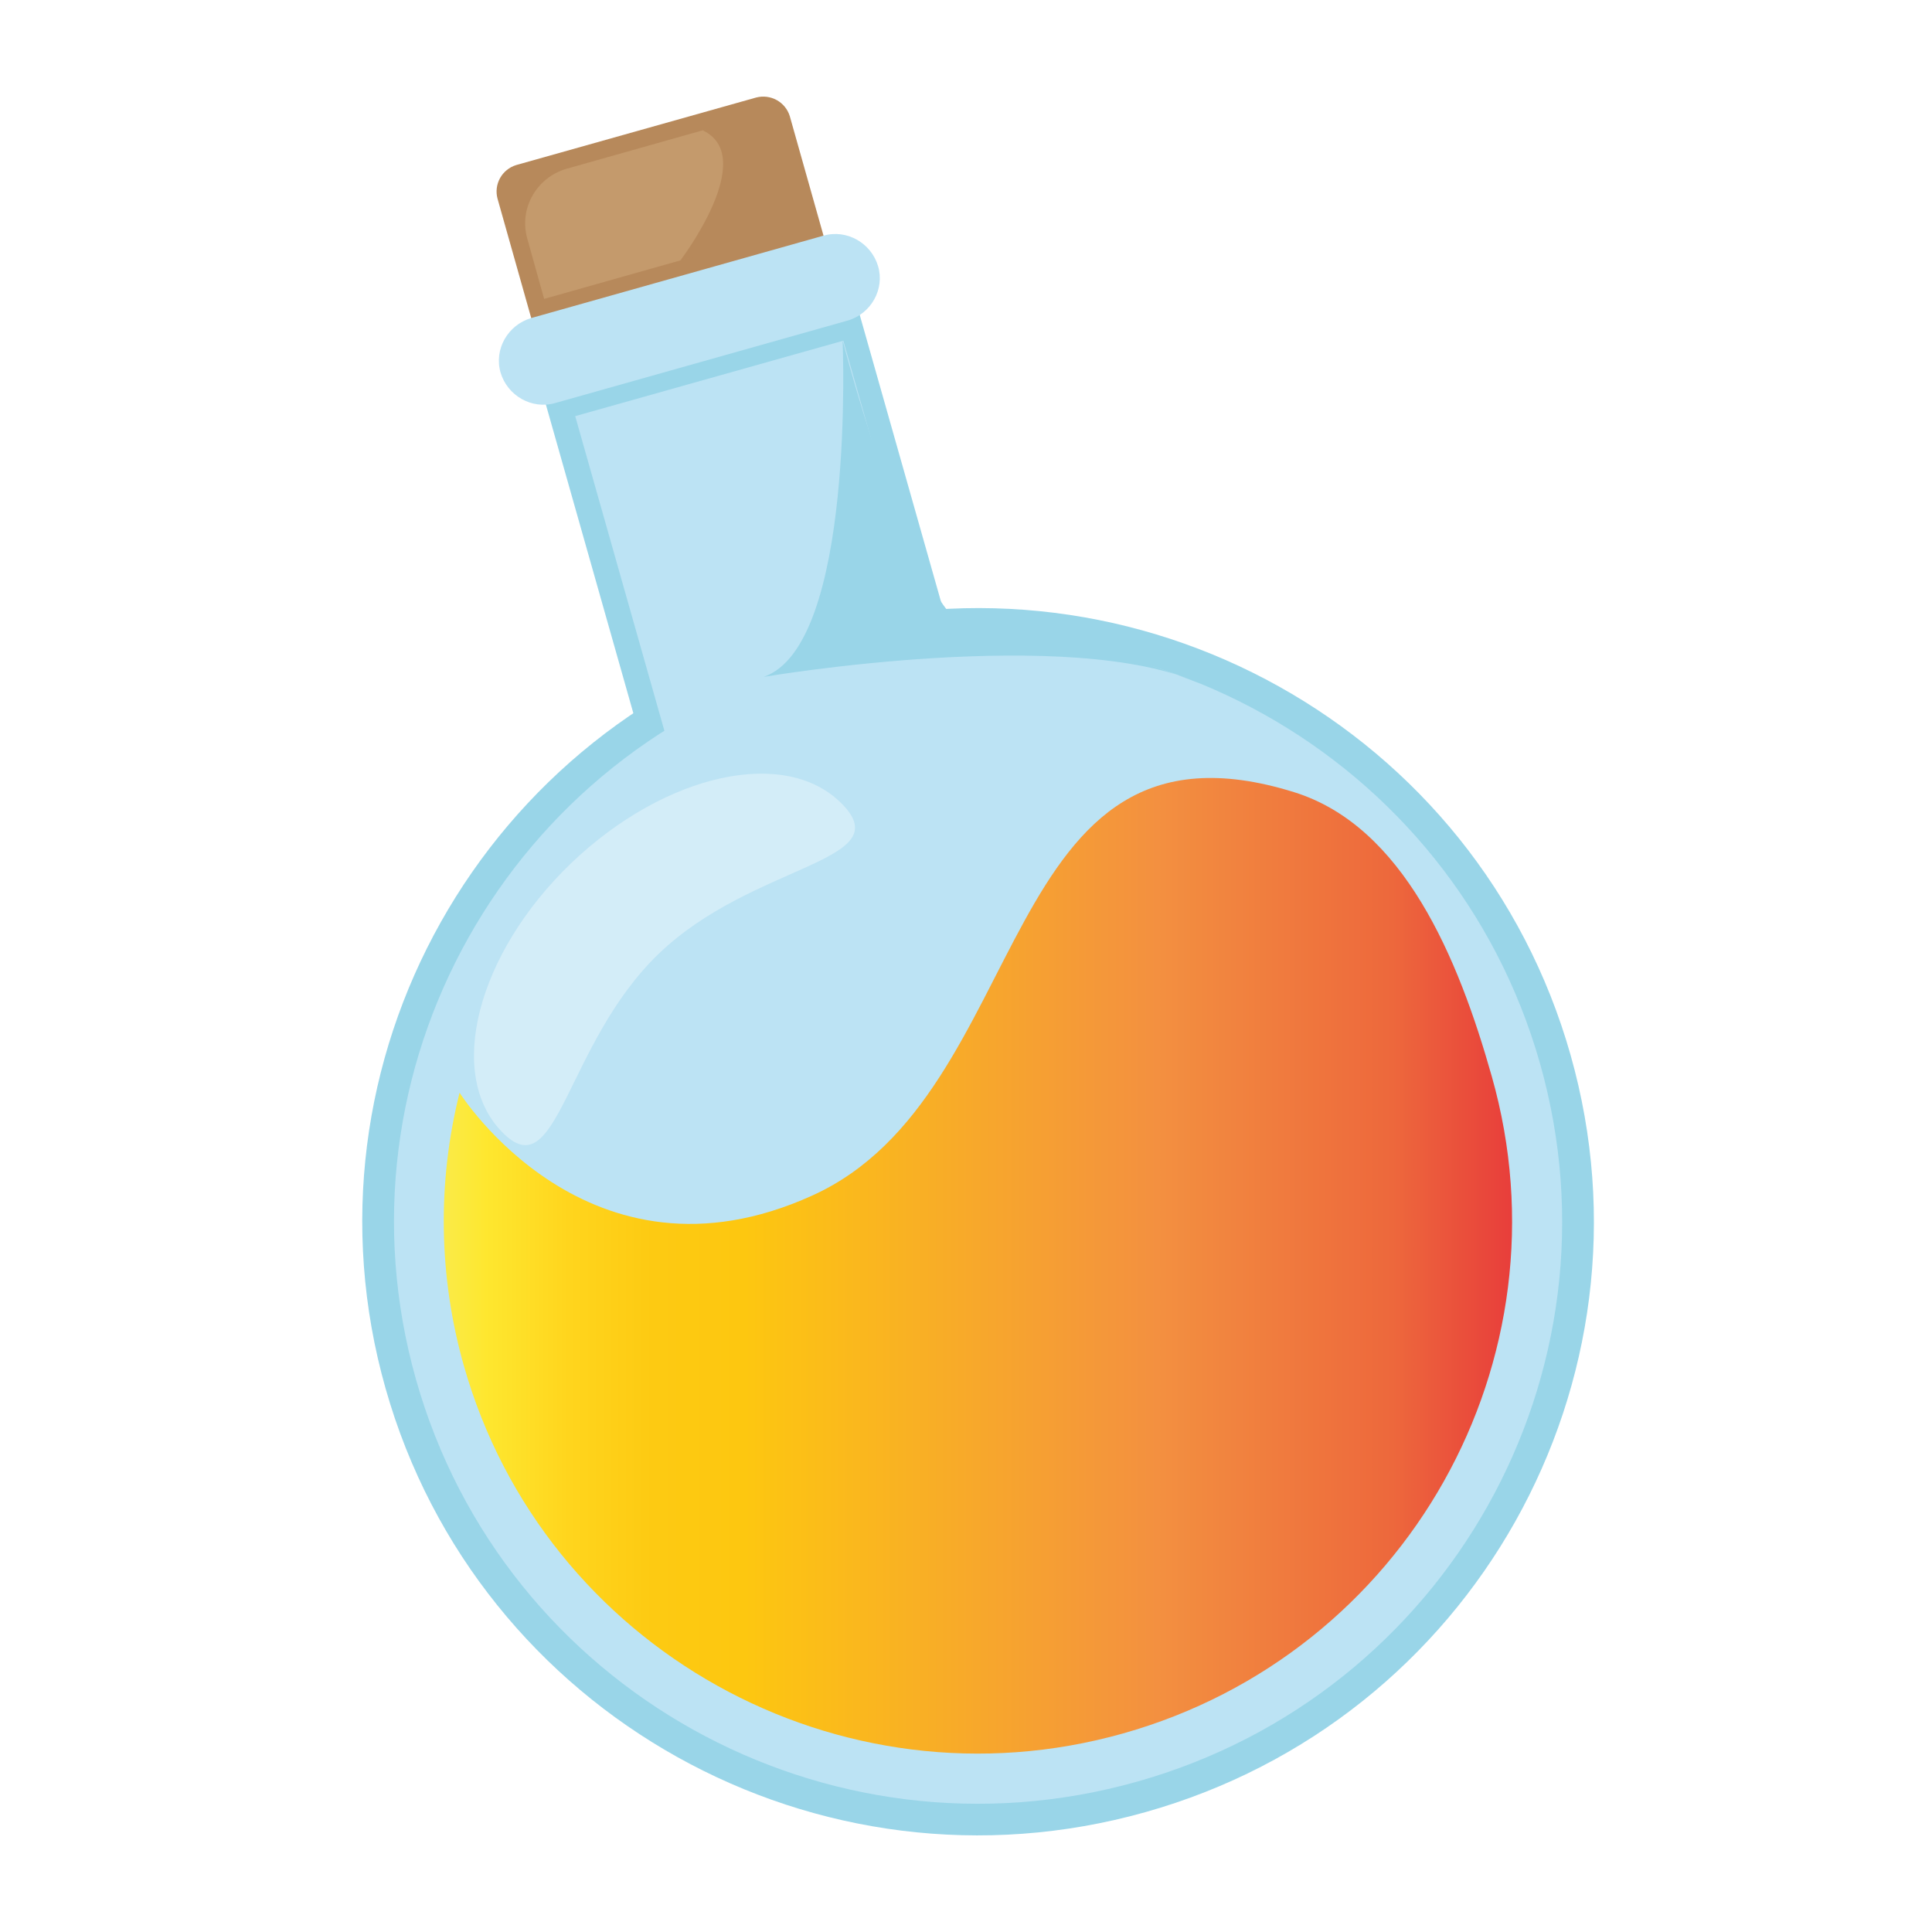 <svg viewBox="0 0 80 80" xmlns="http://www.w3.org/2000/svg">
<rect width="100%" height="100%" fill="white"/>
<path d="M34.711 16.047L24.771 18.844C24.485 18.919 24.18 18.881 23.921 18.737C23.662 18.594 23.468 18.356 23.381 18.074L20.6 8.221C20.524 7.935 20.563 7.631 20.707 7.373C20.851 7.115 21.089 6.922 21.373 6.835L31.312 4.038C31.599 3.963 31.904 4.001 32.163 4.144C32.422 4.288 32.615 4.525 32.703 4.808L35.484 14.661C35.664 15.251 35.303 15.867 34.711 16.047Z" fill="#B7895B"/>
<path d="M22.531 12.377L21.836 9.888C21.475 8.631 22.222 7.348 23.458 6.989L29.638 5.244C30.9 4.884 32.188 5.629 32.548 6.86L33.243 9.349L22.531 12.377Z" fill="#C49A6C"/>
<path d="M28.17 10.787C28.17 10.787 31.441 6.501 29.098 5.398L30.617 4.603L32.574 5.937L33.578 9.529L28.17 10.787Z" fill="#B7895B"/>
<path d="M21.94 14.409L34.95 10.747L42.551 37.566L29.54 41.228L21.94 14.409Z" fill="#99D5E8"/>
<path d="M47.429 75.037C60.979 71.224 68.861 57.187 65.034 43.685C61.207 30.183 47.121 22.329 33.571 26.142C20.021 29.955 12.139 43.992 15.966 57.494C19.793 70.996 33.879 78.85 47.429 75.037Z" fill="#99D5E8"/>
<path d="M47.072 73.778C59.923 70.161 67.399 56.847 63.77 44.041C60.14 31.234 46.78 23.784 33.928 27.401C21.076 31.018 13.601 44.332 17.23 57.138C20.86 69.945 34.22 77.394 47.072 73.778Z" fill="#BCE3F4"/>
<path d="M35.097 13.275L22.994 16.688C22.016 16.97 21.011 16.38 20.728 15.43C20.445 14.456 21.037 13.454 21.99 13.172L34.092 9.76C35.071 9.478 36.075 10.068 36.358 11.017C36.642 11.966 36.076 12.993 35.097 13.275Z" fill="#BCE3F4"/>
<path opacity="0.35" d="M34.891 33.315C37.209 35.702 31.157 35.753 27.27 39.499C23.382 43.245 23.098 49.276 20.781 46.864C18.463 44.477 19.75 39.499 23.639 35.753C27.552 32.006 32.574 30.903 34.891 33.315Z" fill="white"/>
<path d="M23.818 17.231L34.921 14.107L38.637 27.22L27.535 30.344L23.818 17.231Z" fill="#BCE3F4"/>
<path d="M34.891 14.096C34.891 14.096 35.432 26.721 31.621 28.029C31.621 28.029 44.393 25.849 49.774 28.337C49.774 28.337 43.182 25.669 40.659 26.156C38.11 26.618 34.891 14.096 34.891 14.096Z" fill="#99D5E8"/>
<path d="M53.585 32.802C58.117 34.213 60.383 39.653 61.774 44.58C65.096 56.306 58.246 68.469 46.504 71.778C34.762 75.088 22.531 68.263 19.21 56.562C18.161 52.871 18.099 48.97 19.03 45.247C19.03 45.247 24.36 53.715 33.63 49.507C42.899 45.324 41.148 28.927 53.585 32.802Z" fill="url(#paint0_linear_26_505)"/>
<linearGradient id="paint0_linear_26_505" x1="18.374" y1="52.414" x2="62.612" y2="52.414" gradientUnits="userSpaceOnUse">
<stop stop-color="#FAEB48"/>
<stop offset="0.04" stop-color="#FEE72F"/>
<stop offset="0.117" stop-color="#FFD51D"/>
<stop offset="0.196" stop-color="#FDCA12"/>
<stop offset="0.281" stop-color="#FDC710"/>
<stop offset="0.668" stop-color="#F39040"/>
<stop offset="0.888" stop-color="#ED683C"/>
<stop offset="1" stop-color="#E83E3B"/>
</linearGradient>
</svg>
